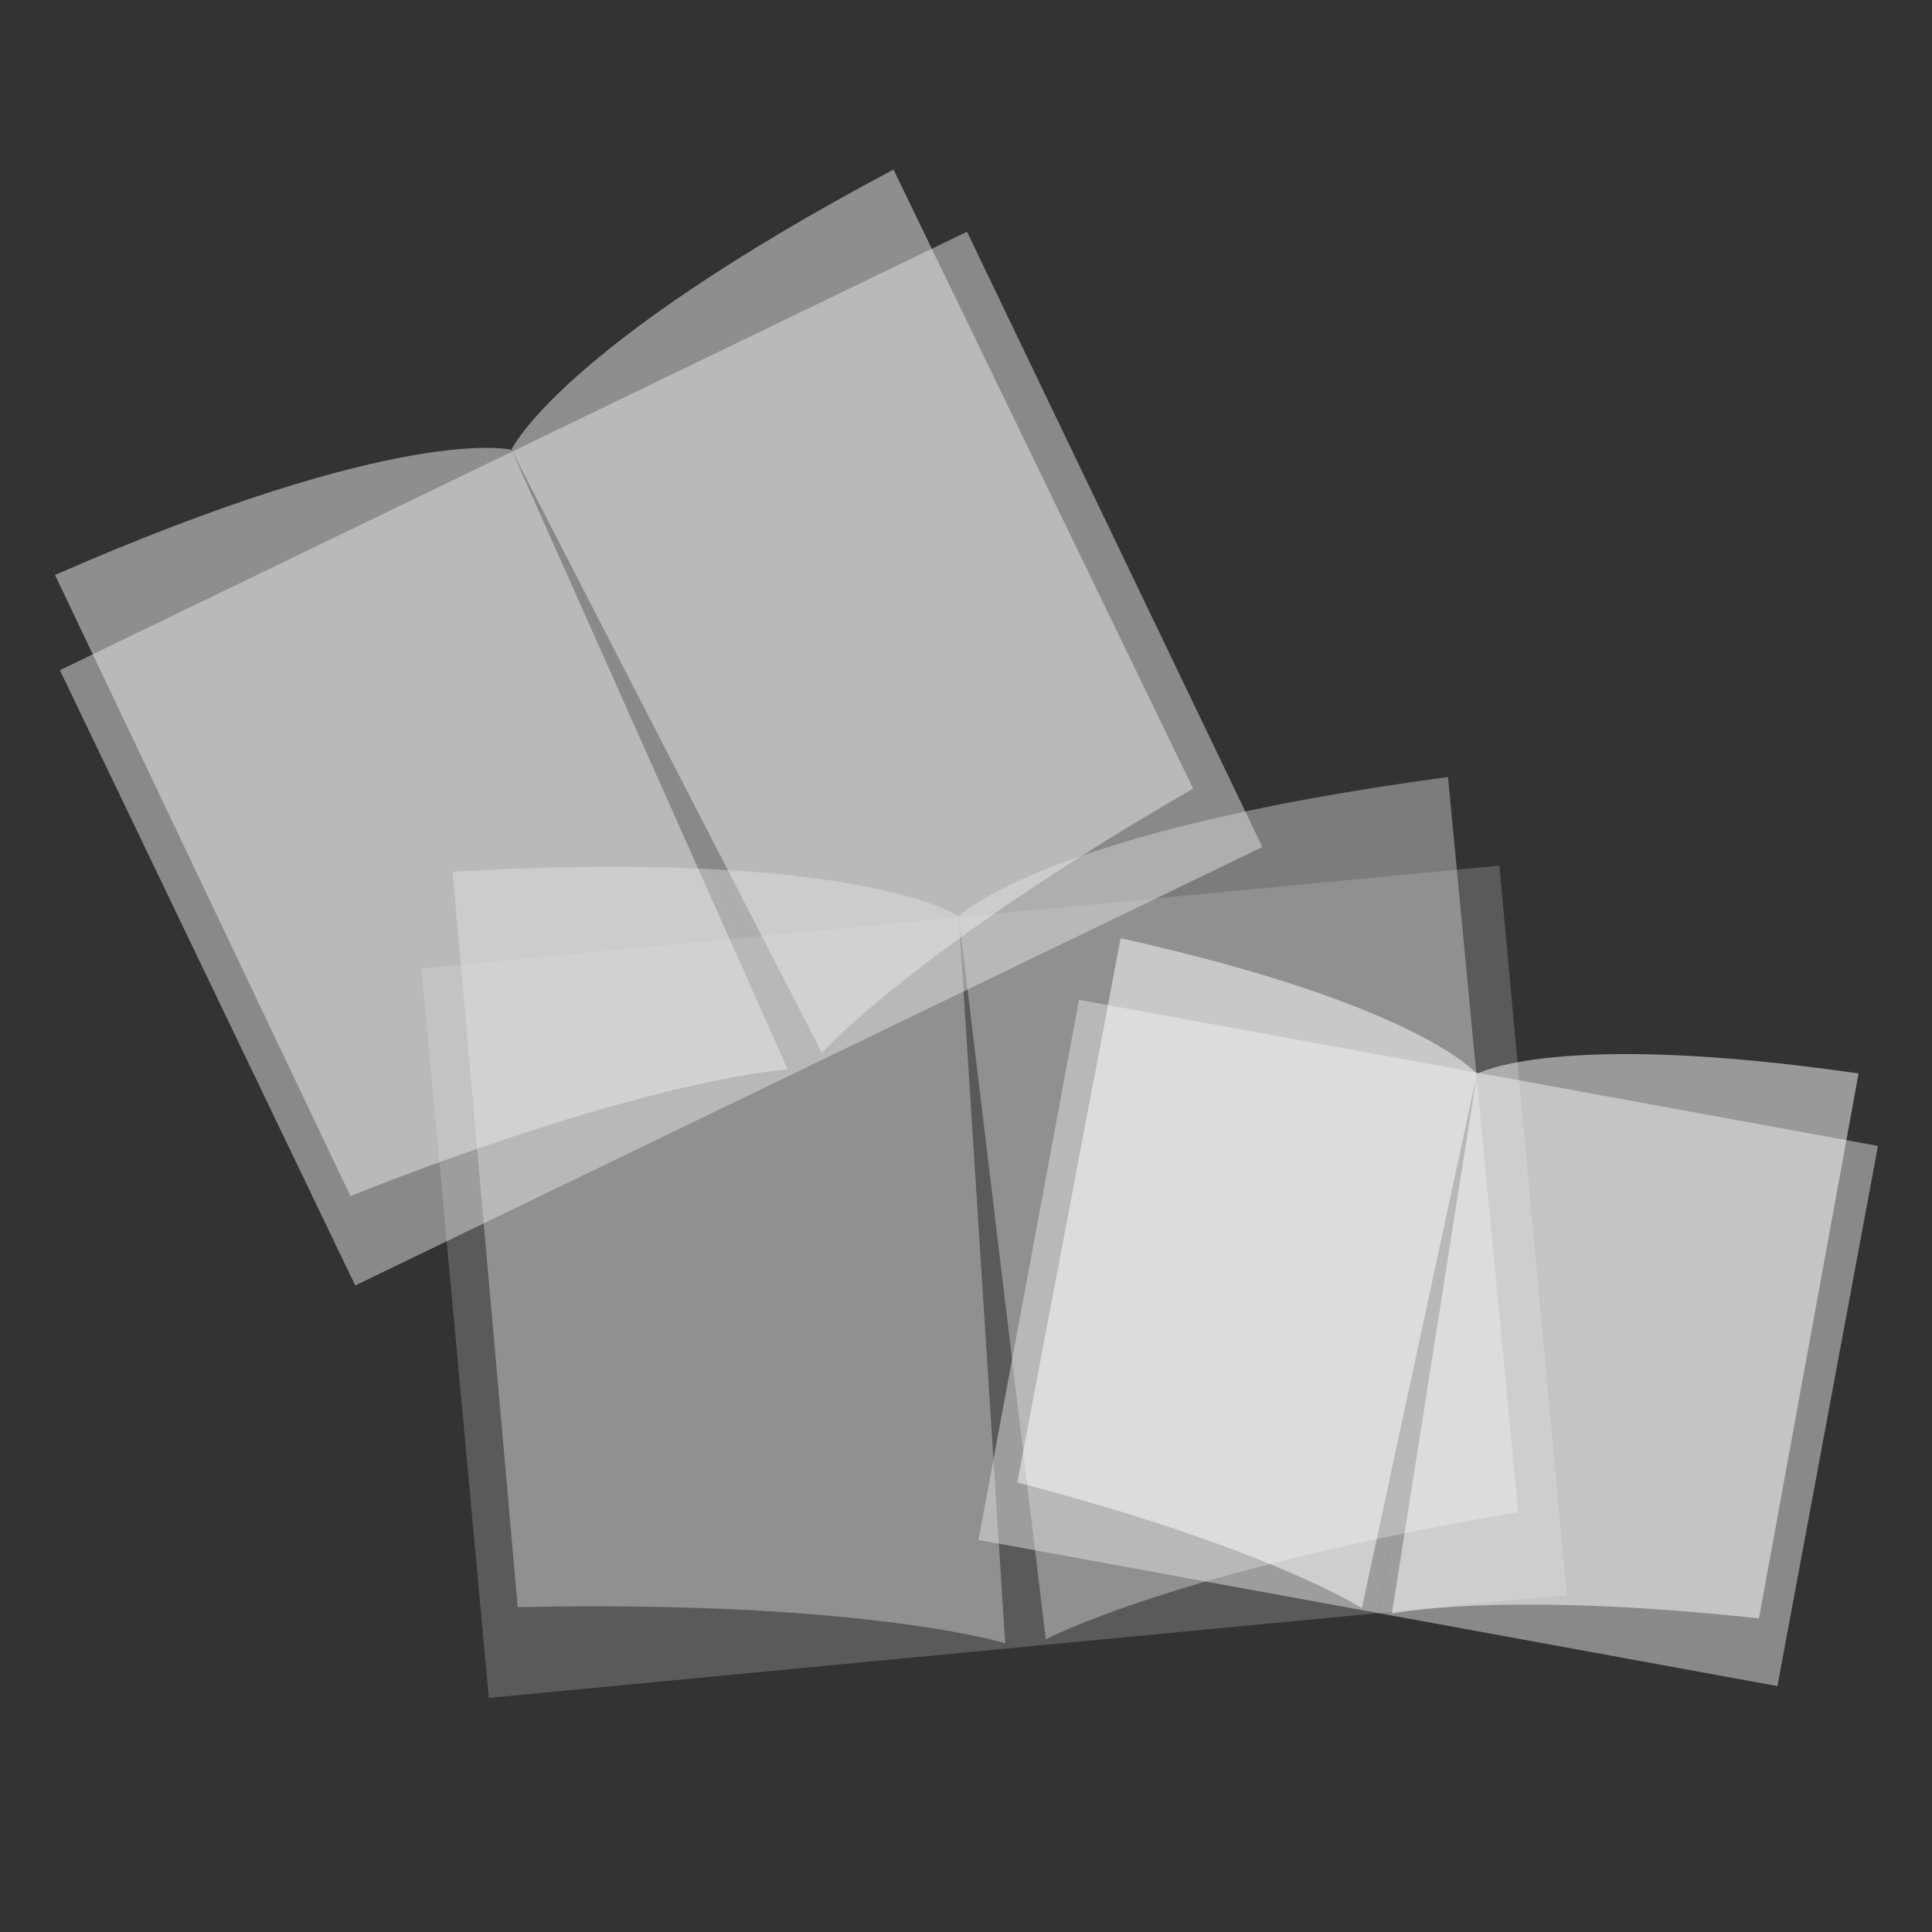 <?xml version="1.0" encoding="UTF-8" standalone="no"?>
<!-- Created with Inkscape (http://www.inkscape.org/) -->

<svg
   xmlns:dc="http://purl.org/dc/elements/1.1/"
   xmlns:cc="http://creativecommons.org/ns#"
   xmlns:rdf="http://www.w3.org/1999/02/22-rdf-syntax-ns#"
   xmlns:svg="http://www.w3.org/2000/svg"
   xmlns="http://www.w3.org/2000/svg"
   xmlns:sodipodi="http://sodipodi.sourceforge.net/DTD/sodipodi-0.dtd"
   xmlns:inkscape="http://www.inkscape.org/namespaces/inkscape"
   width="100mm"
   height="100mm"
   viewBox="0 0 100 100"
   version="1.1"
   id="svg8"
   inkscape:version="0.92.2 (5c3e80d, 2017-08-06)"
   sodipodi:docname="publication_type_deselected.svg">
  <rect x="0" y="0" width="100" height="100" fill="#333333" stroke="none"/>
  <defs
     id="defs2" />
  <sodipodi:namedview
     id="base"
     pagecolor="#ffffff"
     bordercolor="#666666"
     borderopacity="1.0"
     inkscape:pageopacity="0.0"
     inkscape:pageshadow="2"
     inkscape:zoom="0.98994949"
     inkscape:cx="-31.780306"
     inkscape:cy="287.9028"
     inkscape:document-units="mm"
     inkscape:current-layer="layer1"
     showgrid="false"
     inkscape:window-width="1920"
     inkscape:window-height="1001"
     inkscape:window-x="-9"
     inkscape:window-y="-9"
     inkscape:window-maximized="1" />
  <g
     inkscape:label="Layer 1"
     inkscape:groupmode="layer"
     id="layer1"
     transform="translate(0,-197)">
    <rect
       style="opacity:0.5;vector-effect:none;fill:#838383;fill-opacity:1;stroke:none;stroke-width:0.594;stroke-linecap:round;stroke-linejoin:round;stroke-miterlimit:4;stroke-dasharray:none;stroke-dashoffset:0;stroke-opacity:0.155;paint-order:normal"
       id="rect5446-5-5-3-9"
       width="28.008"
       height="37.908"
       x="-1.006"
       y="248.023"
       transform="matrix(0.996,-0.095,0.092,0.996,0,0)"
       inkscape:export-xdpi="19.690001"
       inkscape:export-ydpi="19.690001" />
    <path
       style="fill:#c7c7c7;fill-opacity:1;stroke:none;stroke-width:0.524px;stroke-linecap:butt;stroke-linejoin:miter;stroke-opacity:1;opacity:0.5"
       d="m 23.424,242.117 c 21.103,-1.206 26.2,2.309 26.2,2.309 l 2.404,37.627 c 0,0 -7.234,-2.245 -25.231,-1.867 z"
       id="path5444-8-9-0-9"
       inkscape:connector-curvature="0"
       sodipodi:nodetypes="ccccc"
       inkscape:export-xdpi="19.690001"
       inkscape:export-ydpi="19.690001" />
    <rect
       style="opacity:0.5;vector-effect:none;fill:#e0e0e0;fill-opacity:1;stroke:none;stroke-width:0.554;stroke-linecap:round;stroke-linejoin:round;stroke-miterlimit:4;stroke-dasharray:none;stroke-dashoffset:0;stroke-opacity:0.155;paint-order:normal"
       id="rect5446-5-6-66"
       width="26.086"
       height="35.307"
       x="-97.511"
       y="209.836"
       transform="matrix(0.9,-0.435,0.433,0.902,0,0)"
       inkscape:export-xdpi="19.690001"
       inkscape:export-ydpi="19.690001" />
    <rect
       style="opacity:0.5;vector-effect:none;fill:#838383;fill-opacity:1;stroke:none;stroke-width:0.594;stroke-linecap:round;stroke-linejoin:round;stroke-miterlimit:4;stroke-dasharray:none;stroke-dashoffset:0;stroke-opacity:0.155;paint-order:normal"
       id="rect5446-2-4-7-1-3"
       width="28.008"
       height="37.908"
       x="-55.009"
       y="248.023"
       transform="matrix(-0.996,0.095,0.092,0.996,0,0)"
       inkscape:export-xdpi="19.690001"
       inkscape:export-ydpi="19.690001" />
    <path
       style="fill:#eaeaea;fill-opacity:1;stroke:none;stroke-width:0.488px;stroke-linecap:butt;stroke-linejoin:miter;stroke-opacity:1;opacity:0.5"
       d="M 2.848,226.76 C 20.882,218.864 26.472,220.28 26.472,220.28 l 14.3,32.074 c 0,0 -7.044,0.386 -22.635,6.551 z"
       id="path5444-8-4-8"
       inkscape:connector-curvature="0"
       sodipodi:nodetypes="ccccc"
       inkscape:export-xdpi="19.690001"
       inkscape:export-ydpi="19.690001" />
    <path
       style="fill:#c7c7c7;fill-opacity:1;stroke:none;stroke-width:0.524px;stroke-linecap:butt;stroke-linejoin:miter;stroke-opacity:1;opacity:0.5"
       d="m 74.948,237.22 c -20.957,2.792 -25.324,7.205 -25.324,7.205 l 4.506,37.428 c 0,0 6.698,-3.569 24.452,-6.59 z"
       id="path5444-6-1-2-3-9"
       inkscape:connector-curvature="0"
       sodipodi:nodetypes="ccccc"
       inkscape:export-xdpi="19.690001"
       inkscape:export-ydpi="19.690001" />
    <rect
       style="opacity:0.5;vector-effect:none;fill:#e0e0e0;fill-opacity:1;stroke:none;stroke-width:0.554;stroke-linecap:round;stroke-linejoin:round;stroke-miterlimit:4;stroke-dasharray:none;stroke-dashoffset:0;stroke-opacity:0.155;paint-order:normal"
       id="rect5446-2-4-92-9"
       width="26.086"
       height="35.307"
       x="45.341"
       y="209.836"
       transform="matrix(-0.9,0.435,0.433,0.902,0,0)"
       inkscape:export-xdpi="19.690001"
       inkscape:export-ydpi="19.690001" />
    <rect
       style="opacity:0.5;vector-effect:none;fill:#e0e0e0;fill-opacity:1;stroke:none;stroke-width:0.446;stroke-linecap:round;stroke-linejoin:round;stroke-miterlimit:4;stroke-dasharray:none;stroke-dashoffset:0;stroke-opacity:0.155;paint-order:normal"
       id="rect5446-5-1-8-87"
       width="21.013"
       height="28.441"
       x="100.4"
       y="234.667"
       transform="matrix(0.984,0.18,-0.183,0.983,0,0)"
       inkscape:export-xdpi="19.690001"
       inkscape:export-ydpi="19.690001" />
    <path
       style="fill:#eaeaea;fill-opacity:1;stroke:none;stroke-width:0.488px;stroke-linecap:butt;stroke-linejoin:miter;stroke-opacity:1;opacity:0.5"
       d="m 46.246,205.777 c -17.392,9.233 -19.774,14.503 -19.774,14.503 l 16.071,31.218 c 0,0 4.691,-5.288 19.213,-13.682 z"
       id="path5444-6-1-9-3"
       inkscape:connector-curvature="0"
       sodipodi:nodetypes="ccccc"
       inkscape:export-xdpi="19.690001"
       inkscape:export-ydpi="19.690001" />
    <path
       style="fill:#ffffff;fill-opacity:1;stroke:none;stroke-width:0.393px;stroke-linecap:butt;stroke-linejoin:miter;stroke-opacity:1;opacity:0.5"
       d="m 58.005,245.562 c 15.48,3.444 18.441,7.023 18.441,7.023 l -5.958,27.654 c 0,0 -4.763,-3.1 -17.832,-6.507 z"
       id="path5444-8-5-9-2"
       inkscape:connector-curvature="0"
       sodipodi:nodetypes="ccccc"
       inkscape:export-xdpi="19.690001"
       inkscape:export-ydpi="19.690001" />
    <rect
       style="opacity:0.5;vector-effect:none;fill:#e0e0e0;fill-opacity:1;stroke:none;stroke-width:0.446;stroke-linecap:round;stroke-linejoin:round;stroke-miterlimit:4;stroke-dasharray:none;stroke-dashoffset:0;stroke-opacity:0.155;paint-order:normal"
       id="rect5446-2-4-9-5-50"
       width="21.013"
       height="28.441"
       x="-142.426"
       y="234.667"
       transform="matrix(-0.984,-0.18,-0.183,0.983,0,0)"
       inkscape:export-xdpi="19.690001"
       inkscape:export-ydpi="19.690001" />
    <path
       style="fill:#ffffff;fill-opacity:1;stroke:none;stroke-width:0.393px;stroke-linecap:butt;stroke-linejoin:miter;stroke-opacity:1;opacity:0.5"
       d="m 96.199,252.562 c -15.699,-2.27 -19.754,0.023 -19.754,0.023 l -4.4,27.939 c 0,0 5.565,-1.207 18.999,0.243 z"
       id="path5444-6-1-5-1-3"
       inkscape:connector-curvature="0"
       sodipodi:nodetypes="ccccc"
       inkscape:export-xdpi="19.690001"
       inkscape:export-ydpi="19.690001" />
  </g>
</svg>
